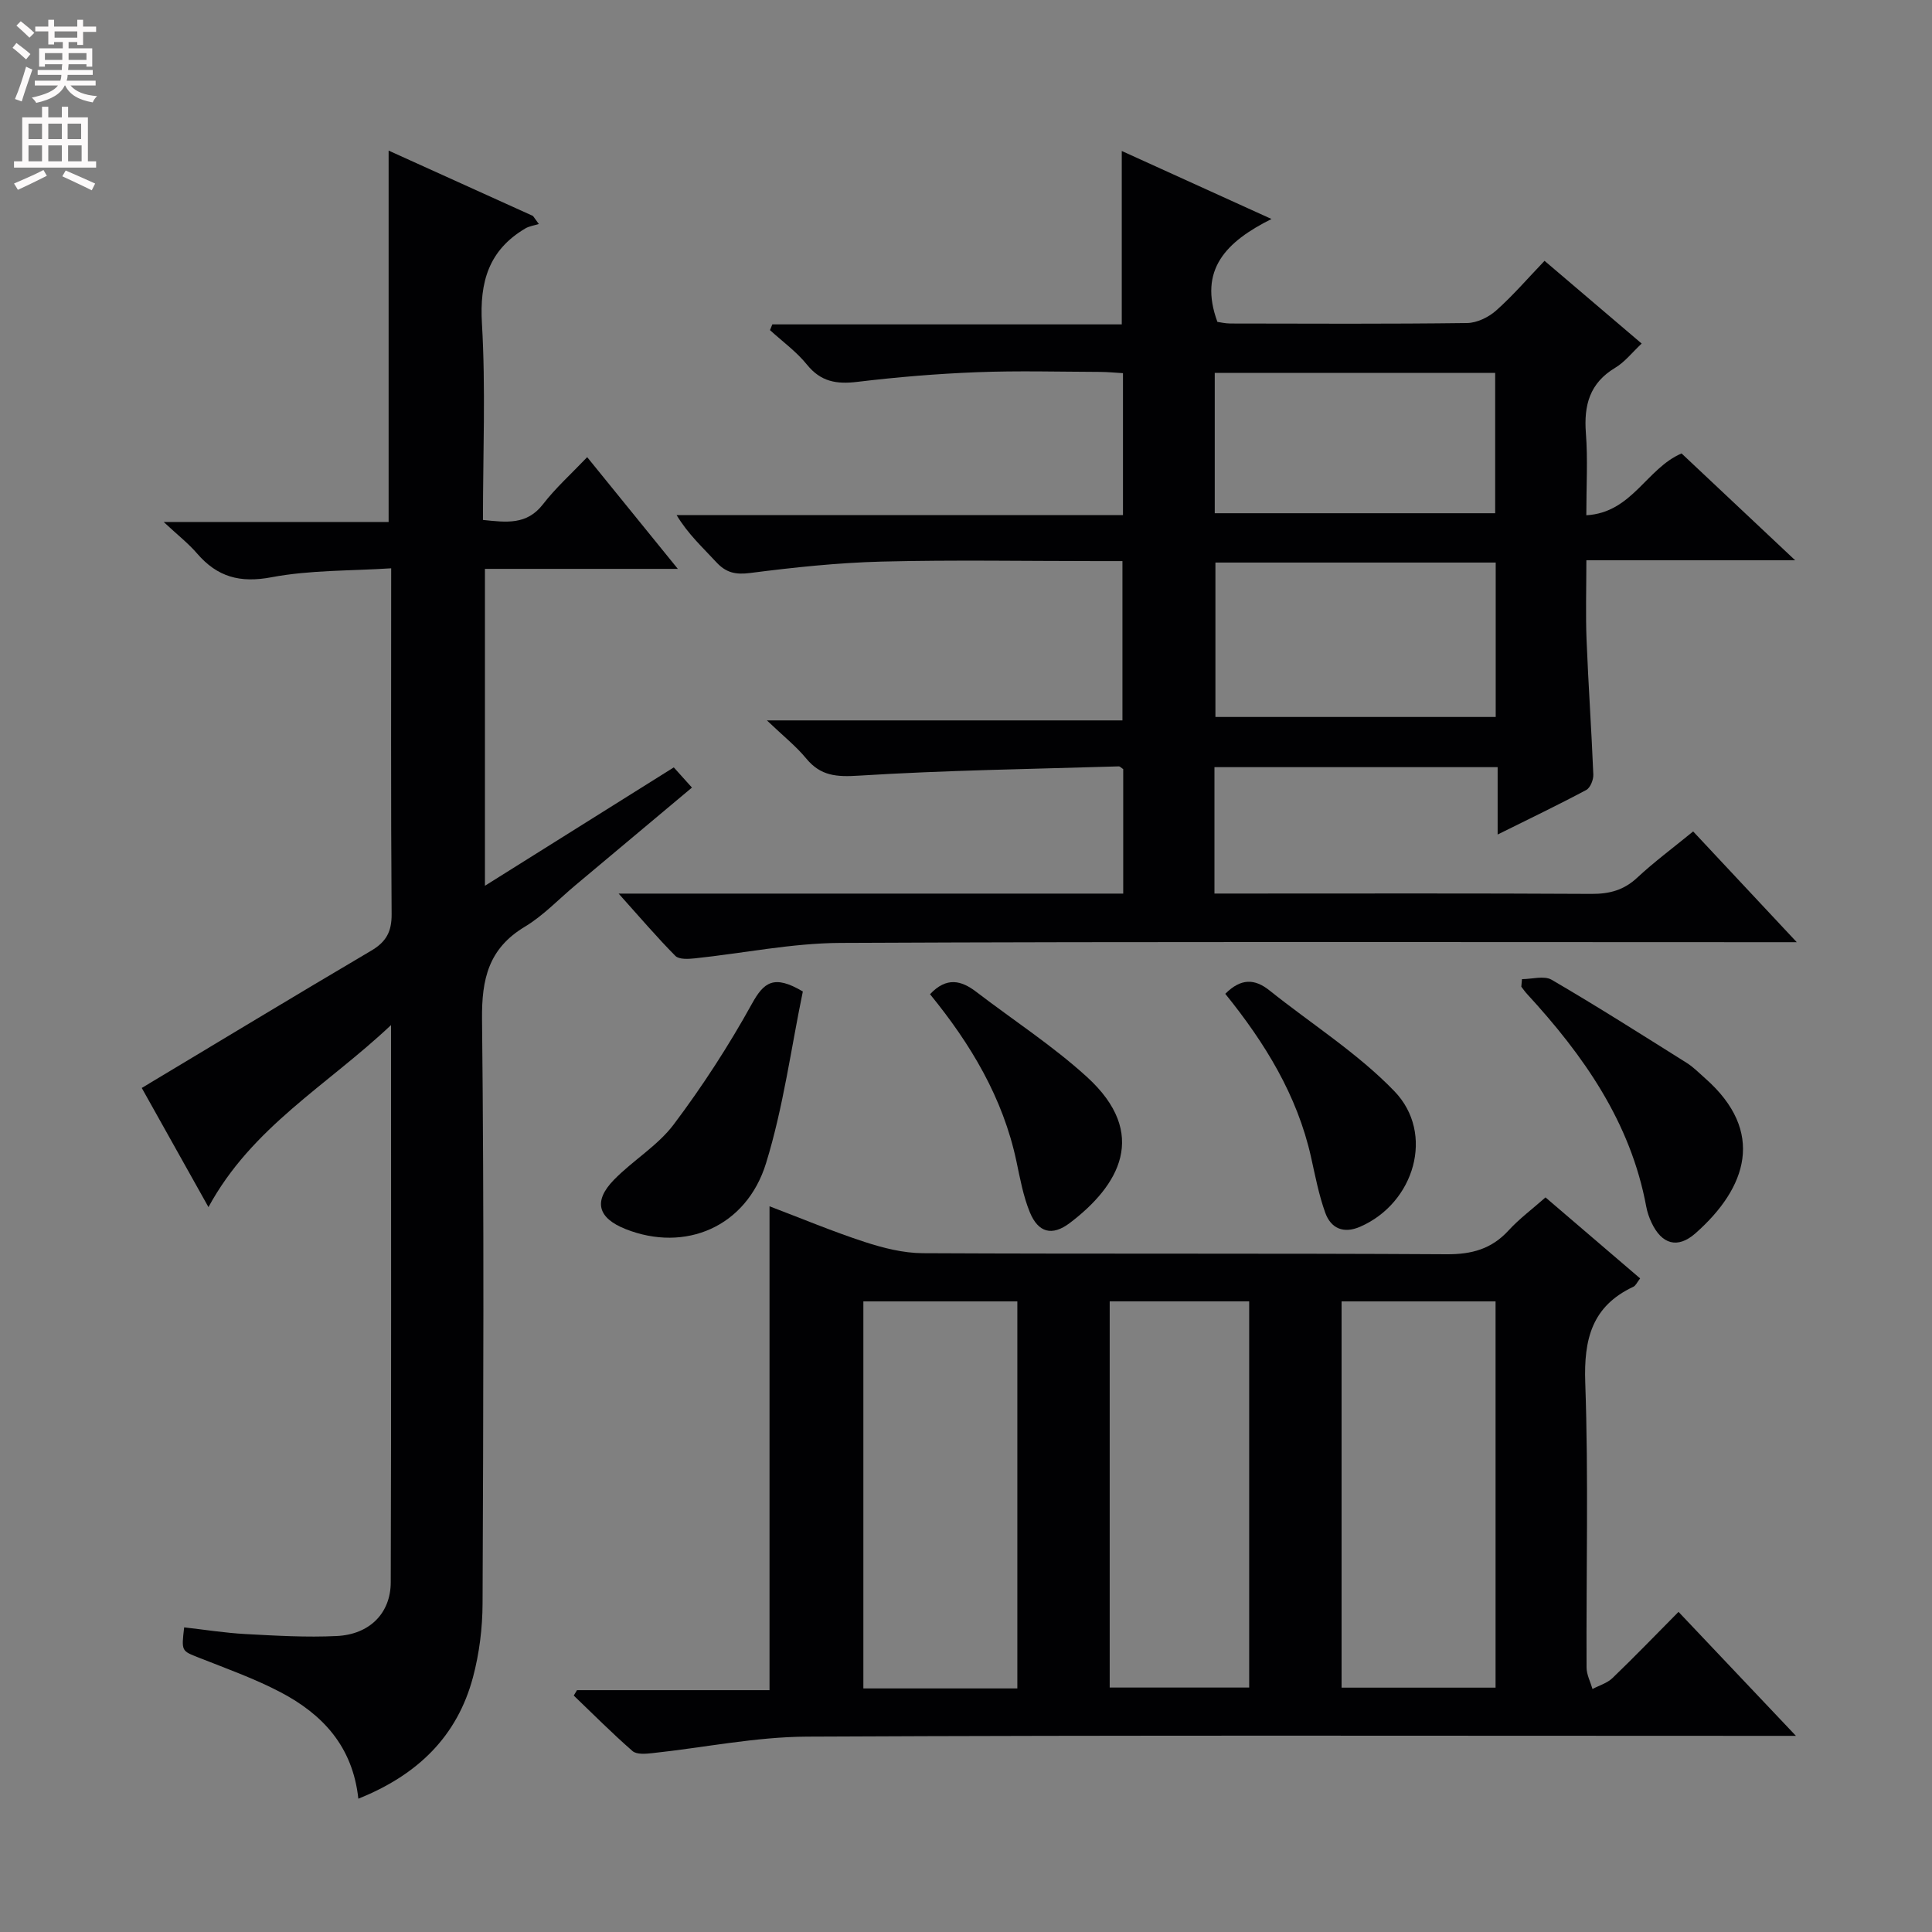 <svg enable-background="new 0 0 400 400" viewBox="0 0 400 400" xmlns="http://www.w3.org/2000/svg"><rect x="0" y="0" width="400" height="400" fill="#808080" stroke="none"/><g fill="#010103"><path d="m350.55 172.14c7.12 7.61 13.88 14.83 21.45 22.93-3 0-4.77 0-6.53 0-63.83 0-127.66-.15-191.48.15-10.05.05-20.09 2.14-30.15 3.2-1.34.14-3.25.25-4.01-.51-3.82-3.85-7.35-8-11.75-12.9h104.47c0-8.97 0-17.4 0-25.77-.38-.24-.66-.58-.93-.57-17.94.55-35.89.8-53.79 1.92-4.61.29-7.91.09-10.91-3.55-2.1-2.55-4.75-4.65-8.14-7.89h73.61c0-11.17 0-21.71 0-32.98-1.78 0-3.54 0-5.31 0-14.83 0-29.67-.27-44.49.1-9.11.23-18.23 1.2-27.27 2.36-3.03.39-5-.05-7.02-2.24-2.77-3.01-5.82-5.76-8.22-9.75h92.42c0-10.03 0-19.44 0-29.38-1.54-.09-3.13-.25-4.71-.26-8.5-.03-17.01-.27-25.49.06-8.28.32-16.57 1.01-24.8 2-4.28.52-7.56-.01-10.43-3.57-2.17-2.69-5.07-4.78-7.65-7.14.16-.4.32-.79.48-1.19h72.35c0-12.22 0-23.75 0-35.9 10.12 4.6 20.01 9.09 31 14.08-9.4 4.7-15.17 10.51-11.2 21.3.52.07 1.62.34 2.72.34 16.33.03 32.66.11 48.99-.1 2.03-.03 4.42-1.19 5.98-2.57 3.46-3.07 6.5-6.61 10.04-10.31 6.9 5.88 13.31 11.34 20.11 17.13-1.95 1.82-3.48 3.82-5.49 5.02-5.28 3.17-6.5 7.74-6.06 13.52.42 5.42.09 10.91.09 17.01 9.49-.54 12.43-9.68 19.72-12.8 7.43 6.99 15.03 14.13 23.52 22.12-14.89 0-28.73 0-43.23 0 0 5.91-.17 11.2.04 16.48.37 9.3 1.02 18.59 1.4 27.88.04 1.08-.62 2.75-1.47 3.2-5.83 3.11-11.8 5.97-18.34 9.22 0-5.01 0-9.27 0-13.95-19.75 0-39.11 0-58.63 0v26.17h5.58c24.16 0 48.33-.07 72.49.07 3.71.02 6.68-.77 9.45-3.35 3.51-3.27 7.4-6.15 11.59-9.58zm-98.91-55.67v31.97h58.03c0-10.81 0-21.25 0-31.97-19.36 0-38.46 0-58.03 0zm-.14-39.26v29.05h58.06c0-9.9 0-19.45 0-29.05-19.51 0-38.62 0-58.06 0z"/><path d="m319.98 247.91c6.6 5.65 13 11.13 19.59 16.77-.62.79-.9 1.5-1.4 1.73-8.58 4.02-10.28 10.85-9.96 19.87.69 19.64.18 39.31.27 58.97.01 1.48.8 2.96 1.23 4.44 1.39-.74 3.04-1.21 4.13-2.26 4.56-4.38 8.95-8.94 13.68-13.71 7.9 8.34 15.61 16.49 24.31 25.67-3.03 0-4.92 0-6.8 0-65.98 0-131.96-.16-197.93.16-10.69.05-21.36 2.28-32.05 3.42-1.36.15-3.24.31-4.09-.43-4.2-3.66-8.14-7.63-12.17-11.49.22-.37.44-.74.67-1.12h39.86c0-33.47 0-66.49 0-100.18 6.54 2.48 13.02 5.2 19.69 7.38 3.87 1.26 8.02 2.31 12.04 2.33 36.15.18 72.31 0 108.46.22 5.22.03 9.31-1.09 12.84-4.95 2.19-2.39 4.87-4.38 7.63-6.82zm-109.35 101.66c0-27.03 0-53.45 0-80.13-10.71 0-21.12 0-31.88 0v80.13zm67.13-.16h31.88c0-26.84 0-53.27 0-79.97-10.7 0-21.12 0-31.88 0zm-48.01-79.98v79.96h28.88c0-26.86 0-53.28 0-79.96-9.72 0-19.13 0-28.88 0z"/><path d="m74.19 372.4c-1.17-10.9-7.48-17.51-16.1-22.04-5.41-2.84-11.24-4.91-16.95-7.17-3.55-1.41-3.6-1.29-3.01-6.26 4.21.47 8.42 1.15 12.66 1.38 6.31.34 12.65.72 18.95.41 6.77-.33 11.14-4.71 11.16-11.11.12-37.97.06-75.95.06-115.38-13.29 12.55-28.8 21.11-37.8 37.69-4.91-8.78-9.51-16.98-13.81-24.67 15.95-9.57 31.68-19.09 47.52-28.43 3.08-1.82 4.24-3.92 4.21-7.56-.17-23.49-.09-46.97-.09-71.6-8.42.55-16.75.34-24.76 1.85-6.54 1.24-11.23-.05-15.42-4.91-1.81-2.1-4.03-3.83-6.92-6.53h46.57c0-25.84 0-51.08 0-76.89 9.88 4.47 19.89 9 29.89 13.53.4.56.81 1.11 1.21 1.67-.94.3-1.99.43-2.82.93-7.54 4.48-9.47 11.03-8.96 19.67.79 13.42.21 26.91.21 40.67 4.85.49 9.06 1.1 12.43-3.25 2.61-3.38 5.84-6.28 9.15-9.75 6.41 7.89 12.33 15.19 18.77 23.13-13.74 0-26.64 0-39.94 0v65.61c13.12-8.22 25.86-16.21 39.1-24.51 1.2 1.33 2.28 2.53 3.76 4.18-8.22 6.88-16.2 13.58-24.19 20.27-3.45 2.89-6.6 6.25-10.41 8.54-7.5 4.5-8.95 10.8-8.86 19.16.44 40.31.27 80.64.11 120.96-.02 5.1-.67 10.33-1.98 15.25-3.26 12.25-11.45 20.24-23.74 25.16z"/><path d="m315.11 202.72c2.07 0 4.59-.77 6.14.13 9.45 5.51 18.68 11.38 27.95 17.2 1.39.87 2.57 2.09 3.82 3.19 12.58 11.07 8.65 22.7-1.99 32.1-3.71 3.27-6.99 2.28-9.1-2.21-.49-1.04-.88-2.17-1.09-3.3-3.24-17.5-12.99-31.33-24.71-44.07-.42-.46-.78-.98-1.16-1.48.04-.52.09-1.04.14-1.56z"/><path d="m166.22 205.28c-2.43 11.7-4.03 23.93-7.62 35.55-4.08 13.23-16.78 18.51-29.07 13.64-5.75-2.28-6.75-5.75-2.44-10.18 3.93-4.04 9.07-7.06 12.4-11.49 5.96-7.92 11.4-16.32 16.2-25 2.44-4.41 4.52-6.1 10.53-2.52z"/><path d="m192.55 205.84c3.43-3.64 6.47-2.87 9.6-.47 7.64 5.85 15.78 11.13 22.87 17.58 12.96 11.8 6.66 22.53-3.52 30.25-3.68 2.79-6.55 2.01-8.29-2.23-1.36-3.33-2.02-6.98-2.77-10.53-2.79-13.17-9.49-24.31-17.89-34.6z"/><path d="m253.68 205.76c3.24-3.25 6.09-3.16 9.17-.69 8.65 6.92 18.2 12.94 25.83 20.84 8.47 8.76 4.17 23.18-7.07 28.07-3.45 1.5-6.06.36-7.24-2.92-1.33-3.72-2.08-7.65-2.94-11.52-2.87-12.8-9.53-23.61-17.75-33.78z"/></g><path d="m2.6 9.9.8-1c.9.7 1.9 1.4 2.9 2.3l-.9 1.1c-1.1-1-2-1.8-2.8-2.4zm.5 10.6c.9-2.1 1.6-4.3 2.3-6.7.4.2.8.4 1.3.6-.7 2.1-1.5 4.3-2.2 6.6zm.3-15.2.9-.9c1 .8 2 1.6 2.8 2.4l-1 1c-.9-.9-1.8-1.7-2.7-2.5zm12.6-1.2h1.2v1.4h2.7v1.1h-2.7v2.7h-1.2v-.6h-1.8v1.3h4.9v3.8h-1.2v-.5h-3.7c0 .4-.1.9-.1 1.2h5.1v1h-5.2c0 .5-.1.9-.2 1.2h6v1h-5.2c1.1 1.3 2.9 2 5.5 2.2-.4.4-.7.8-.9 1.3-2.9-.5-4.8-1.6-5.7-3.5h-.1c-.8 1.7-2.7 2.9-5.9 3.6-.2-.4-.6-.8-.9-1.1 2.8-.6 4.6-1.4 5.4-2.5h-4.8v-1h5.3c.1-.3.2-.7.2-1.2h-4.9v-1h5c0-.4 0-.8.1-1.2h-3.6v.5h-1.2v-3.8h4.9v-1.3h-1.8v.5h-1.2v-2.7h-2.7v-1h2.7v-1.4h1.2v1.4h4.8zm-6.7 8.3h3.6c0-.4 0-.9 0-1.4h-3.6zm1.9-4.6h4.8v-1.3h-4.7v1.3zm6.7 3.2h-3.7v1.4h3.7z" fill="#fcfafa"/><path d="m8.7 22.1h1.3v2.2h2.8v-2.2h1.3v2.2h4.1v9.1h1.7v1.3h-17v-1.3h1.7v-9.1h4.1zm.3 13.1.7 1.2c-1.8.9-3.8 1.9-6 2.9-.2-.4-.5-.8-.8-1.3 2.3-1 4.4-1.9 6.1-2.8zm-3.1-6.4h2.8v-3.2h-2.8zm0 4.6h2.8v-3.3h-2.8zm4.1-4.6h2.8v-3.2h-2.8zm0 4.6h2.8v-3.3h-2.8zm3.6 1.9c2.1.9 4.1 1.8 6.1 2.7l-.7 1.4c-2.2-1.1-4.2-2-6.1-2.9zm3.2-9.7h-2.8v3.2h2.8zm-2.7 7.8h2.8v-3.3h-2.8z" fill="#fcfafa"/></svg>